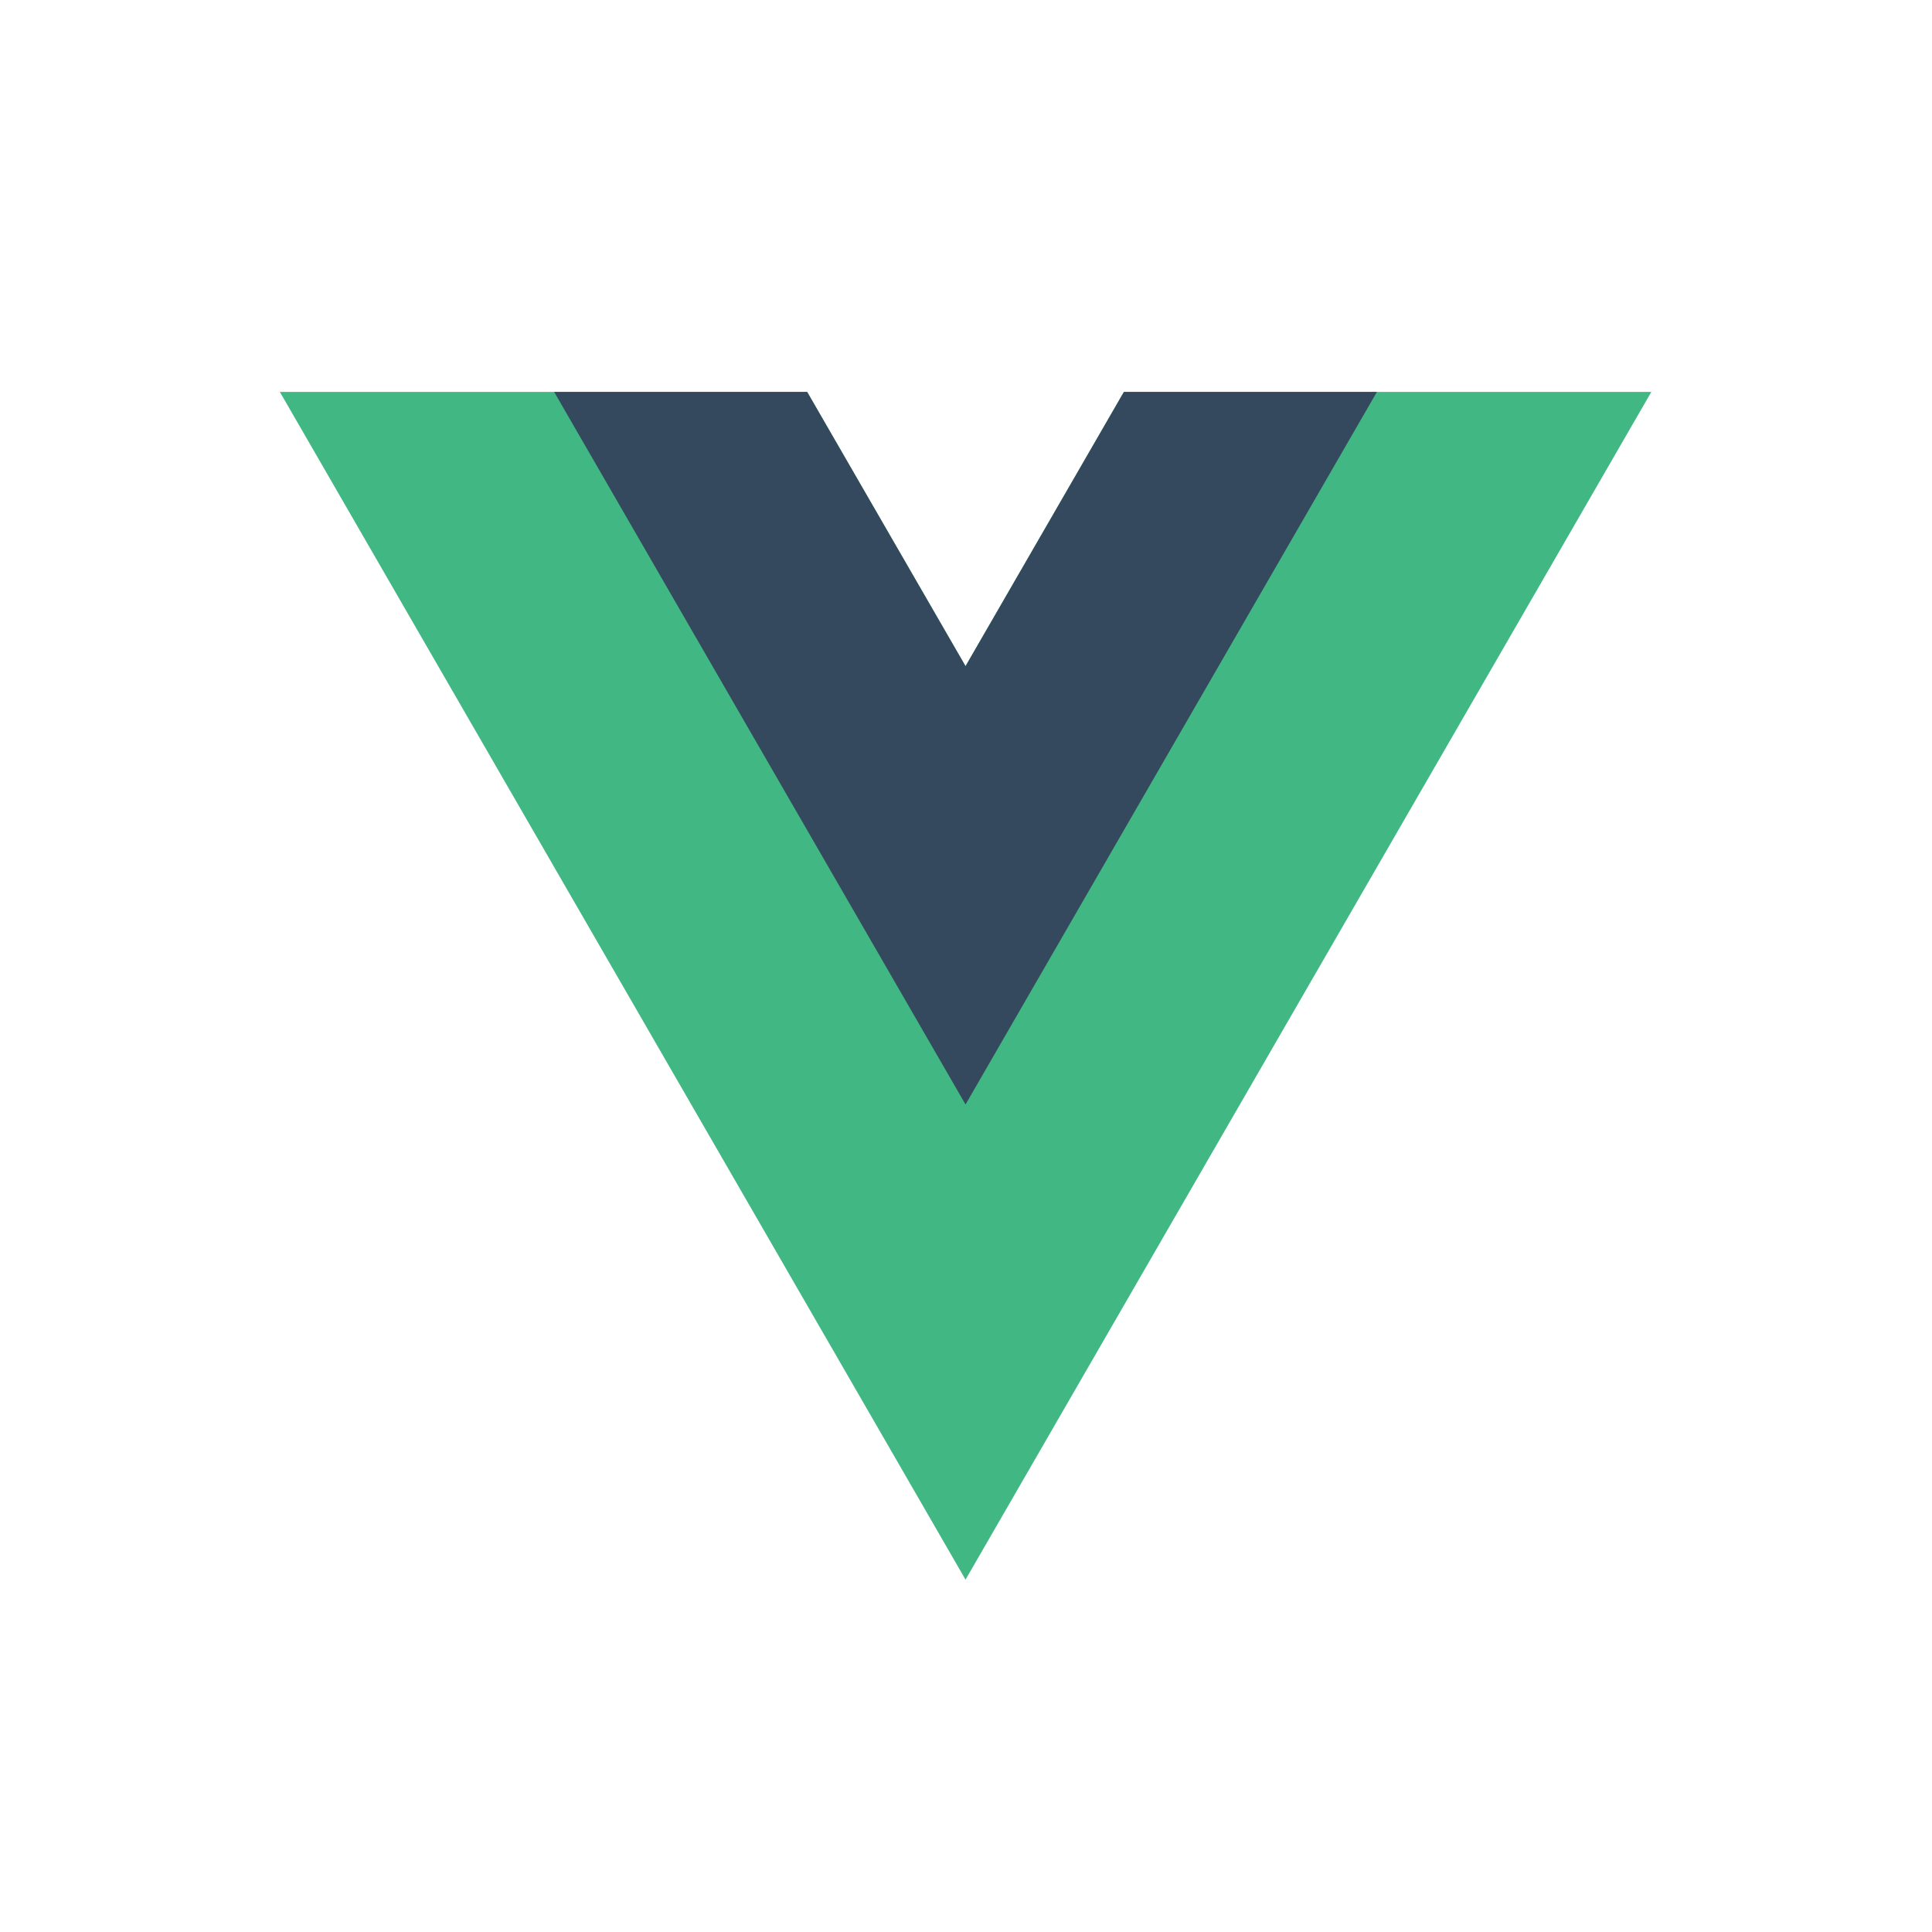 <?xml version="1.0" encoding="utf-8"?>
<!-- Generator: Adobe Illustrator 23.0.3, SVG Export Plug-In . SVG Version: 6.00 Build 0)  -->
<svg version="1.1" xmlns="http://www.w3.org/2000/svg" xmlns:xlink="http://www.w3.org/1999/xlink" x="0px" y="0px"
	 viewBox="0 0 200 200" style="enable-background:new 0 0 200 200;" xml:space="preserve">
<style type="text/css">
	.st0{display:none;}
	.st1{display:inline;}
	.st2{opacity:0.975;}
	.st3{fill-rule:evenodd;clip-rule:evenodd;fill:#8E75FF;}
	.st4{opacity:0.405;fill-rule:evenodd;clip-rule:evenodd;fill:#8E75FF;enable-background:new    ;}
	.st5{fill:#7649BB;}
	.st6{fill:#00A9E5;}
	.st7{fill:#353535;}
	.st8{fill:#00BFB3;}
	.st9{fill:#019B8F;}
	.st10{fill:#F9B110;}
	.st11{fill:#FED10A;}
	.st12{fill:#9FEAF9;}
	.st13{fill:#41B883;}
	.st14{fill:#34495E;}
	.st15{fill:#13A8C2;}
	.st16{fill:#689F63;}
	.st17{clip-path:url(#SVGID_2_);}
	.st18{fill:url(#path30_1_);}
	.st19{clip-path:url(#SVGID_4_);}
	.st20{fill:url(#path46_1_);}
	.st21{clip-path:url(#SVGID_6_);}
	.st22{fill:url(#path62_1_);}
</style>
<g id="Calque_1" class="st0">
	<g id="Logo_1_" transform="translate(435, 387)" class="st1">
		<g id="Monogram_1_" transform="translate(0, 23)" class="st2">
			<g>
				<path id="Combined-Shape-Copy_1_" class="st3" d="M-314.07-287.09v-41.27c0-1.47-1.19-2.66-2.66-2.66h-41.06v-42.6h83.46
					c1.47,0,2.66,1.19,2.66,2.66v83.87H-314.07z"/>
				<path id="Rectangle-Copy-6_1_" class="st4" d="M-357.8-373.62v42.6h-39.19c-0.73,0-1.33-0.6-1.33-1.33
					c0-0.35,0.14-0.69,0.39-0.94L-357.8-373.62z"/>
				<path id="Rectangle-Copy-7_1_" class="st4" d="M-314.07-247.71v-39.38h42.4l-40.12,40.31c-0.52,0.52-1.36,0.52-1.88,0
					C-313.93-247.02-314.07-247.36-314.07-247.71z"/>
				<path id="Rectangle-Copy-8_1_" class="st4" d="M-357.8-331.02h42.39c0.73,0,1.33,0.6,1.33,1.33v42.6h-41.06
					c-1.47,0-2.66-1.19-2.66-2.66V-331.02z"/>
			</g>
		</g>
	</g>
</g>
<g id="Calque_3" class="st0">
	<g class="st1">
		<path class="st5" d="M63.15,162.1c-5.59-1.28-11.05-2.84-15.93-6.06c-8.09-5.34-11.89-13.12-12.64-22.48
			c-1.23-15.23,5.69-26.69,17.11-35.97c1.75-1.42,2.37-1.03,3.16,1.06c1.57,4.08,0.99,6.96-2.48,10.09
			c-6.06,5.47-10.01,12.38-10.12,20.87c-0.18,13.02,9.53,22.92,22.56,23.79c15.16,1.02,27.53-5.12,38.92-14.18
			c5.07-4.03,9.02-9.03,12.33-14.58c0.84-1.42,0.87-2.5,0.04-3.98c-2.87-5.15-1.16-10.89,3.8-13.43c4.85-2.48,10.73-0.41,13.01,4.58
			c2.27,4.97-0.06,10.53-5.49,12.87c-1.21,0.52-2.19,1.16-2.83,2.34c-10.75,19.82-27.57,30.99-49.57,34.75
			c-0.28,0.05-0.53,0.22-0.8,0.34C70.52,162.1,66.84,162.1,63.15,162.1z"/>
		<path class="st5" d="M123.11,162.1c-3.87-1.25-7.93-1.82-11.68-3.5c-3.07-1.37-2.95-1.46-0.68-3.74
			c3.18-3.19,6.23-3.93,10.79-2.39c7.78,2.63,15.83,2.71,23.44-1.31c9.63-5.09,14.38-16.3,11.24-26.72
			c-3.68-12.24-11.94-20.58-22.79-26.74c-9.23-5.24-19.19-7.71-29.71-8.17c-2.24-0.1-4,0.55-5.59,2.39
			c-3.68,4.27-9.87,4.56-13.72,0.91c-3.85-3.64-4.02-9.74-0.39-13.59c3.67-3.89,9.73-3.91,13.76,0.1c1.28,1.27,2.57,1.82,4.35,1.83
			c17.94,0.11,33.98,5.46,47.38,17.65c8.97,8.15,15.16,17.98,15.98,30.37c0.85,12.74-5.03,21.92-15.91,28.19
			c-4.09,2.36-8.6,3.47-13.07,4.73C132.04,162.1,127.57,162.1,123.11,162.1z"/>
		<path class="st5" d="M98.87,37.94c13.02,0.29,21.86,7.24,28.23,17.99c3.67,6.19,5.39,13.05,6.35,20.12
			c0.3,2.23-0.31,3.22-2.68,2.37c-0.91-0.33-1.83-0.73-2.78-0.85c-2.6-0.35-3.33-2-3.79-4.35c-1.59-8.27-4.83-15.77-11.17-21.57
			c-4.71-4.31-10.26-5.94-16.65-4.98c-14.45,2.17-22.58,11.8-25.95,27.68c-2.95,13.92-0.77,27.37,5.58,40.14
			c1.03,2.07,2.17,3.23,4.72,3.52c5.48,0.63,9.01,5.93,7.94,11.22c-1.04,5.12-6.06,8.56-11.03,7.56c-5.49-1.11-8.94-6.33-7.55-11.74
			c0.5-1.94,0.25-3.47-0.66-5.23c-9.34-17.96-11.94-36.56-4.72-55.9C69.12,52.11,77,43.61,89.1,39.4
			C92.24,38.31,95.48,37.73,98.87,37.94z"/>
	</g>
</g>
<g id="Calque_4" class="st0">
	<g id="Elasticsearch_1_" class="st1">
		<g>
			<path class="st6" d="M128.52,81.4H96.13c0.15,0.77,0.47,1.55,0.62,2.17c1.08,3.72,1.7,7.6,2.01,11.63
				c0.15,1.55,0.15,3.25,0.15,4.8c0,1.55,0,3.26-0.15,4.81c-0.31,4.03-0.93,7.91-2.01,11.62c-0.15,0.78-0.47,1.55-0.62,2.17h32.39
				c10.23,0,18.44-8.37,18.44-18.6S138.75,81.4,128.52,81.4z"/>
			<path class="st7" d="M98.76,104.81c0.15-1.55,0.15-3.26,0.15-4.81c0-1.55,0-3.25-0.15-4.81c-0.31-4.03-0.93-7.9-2.02-11.62
				c-0.15-0.78-0.47-1.55-0.62-2.17H46.06c-1.86,5.89-2.79,12.09-2.79,18.6c0,6.51,0.93,12.71,2.79,18.6h50.06
				c0.15-0.78,0.47-1.55,0.62-2.17C97.83,112.71,98.45,108.83,98.76,104.81z"/>
		</g>
		<g>
			<path class="st8" d="M134.1,124.8H93.8c-1.24,2.79-2.63,5.42-4.18,7.91c-2.32,3.88-5.11,7.29-8.22,10.54
				c-1.08,1.08-2.17,2.01-3.25,3.1c-2.17,2.02-4.65,3.72-7.13,5.43c9.76,6.51,21.54,10.23,34.1,10.23
				c21.54,0,40.45-11.01,51.61-27.59C150.99,128.52,142.93,124.8,134.1,124.8z"/>
			<path class="st9" d="M89.61,132.7c1.55-2.48,2.95-5.11,4.18-7.91H48.39c4.8,11.01,12.71,20.46,22.78,26.97
				c2.48-1.71,4.81-3.41,7.13-5.43c1.08-0.93,2.17-2.01,3.25-3.1C84.5,140.14,87.29,136.58,89.61,132.7z"/>
		</g>
		<g>
			<path class="st10" d="M81.4,56.75c-1.08-1.08-2.17-2.02-3.25-3.1c-2.17-2.02-4.65-3.72-7.13-5.42
				C61.1,54.74,53.19,64.19,48.23,75.2h45.41c-1.24-2.79-2.63-5.42-4.18-7.9C87.29,63.42,84.5,59.85,81.4,56.75z"/>
			<path class="st11" d="M105.11,38c-12.55,0-24.33,3.72-34.1,10.23c2.48,1.7,4.8,3.41,7.13,5.42c1.08,0.93,2.17,2.02,3.25,3.1
				c3.1,3.25,5.89,6.67,8.22,10.54c1.55,2.48,2.95,5.12,4.18,7.9h40.3c8.83,0,16.89-3.72,22.63-9.61C145.57,49,126.66,38,105.11,38z
				"/>
		</g>
	</g>
</g>
<g id="Calque_5" class="st0">
	<g class="st1">
		<path class="st12" d="M82.35,62.94c-16.99-3.09-30.42,0.14-35.77,9.42c-3.99,6.92-2.85,16.09,2.77,25.9
			c0.46,0.84,1.52,1.16,2.36,0.7s1.16-1.52,0.7-2.36c-0.01-0.02-0.02-0.04-0.04-0.07c-5.06-8.83-6.05-16.75-2.77-22.42
			c4.45-7.7,16.43-10.59,32.13-7.73c0.95,0.16,1.85-0.48,2-1.43C83.88,64.01,83.27,63.12,82.35,62.94z M58.18,110.18
			c6.87,7.55,15.79,14.63,25.97,20.5c24.64,14.23,50.88,18.03,63.81,9.21c0.8-0.53,1.03-1.61,0.5-2.41c-0.53-0.8-1.61-1.03-2.41-0.5
			c-0.02,0.01-0.03,0.02-0.05,0.03c-11.57,7.89-36.49,4.28-60.1-9.35c-9.87-5.7-18.52-12.56-25.14-19.83
			c-0.64-0.71-1.75-0.77-2.46-0.13c-0.71,0.64-0.77,1.75-0.13,2.46C58.17,110.17,58.17,110.17,58.18,110.18z"/>
		<path class="st12" d="M143.83,108.06c11.12-13.14,15.01-26.36,9.66-35.61c-3.93-6.81-12.24-10.4-23.29-10.55
			c-0.96,0-1.74,0.78-1.74,1.74c0,0.94,0.75,1.71,1.69,1.74c9.93,0.13,17.09,3.23,20.31,8.81c4.44,7.69,0.97,19.47-9.31,31.62
			c-0.63,0.73-0.55,1.83,0.18,2.46c0.73,0.63,1.83,0.55,2.46-0.18C143.81,108.08,143.82,108.07,143.83,108.06z M115.24,63.52
			c-10.06,2.16-20.76,6.37-31.04,12.3c-25.44,14.69-42.03,36.34-39.73,52.05c0.13,0.95,1.01,1.62,1.96,1.49
			c0.95-0.13,1.62-1.01,1.49-1.96c0-0.01,0-0.03-0.01-0.04C45.87,113.42,61.6,92.9,85.94,78.84c9.97-5.76,20.34-9.84,30.03-11.91
			c0.94-0.19,1.56-1.1,1.37-2.05c-0.19-0.94-1.1-1.56-2.05-1.37C115.28,63.51,115.26,63.52,115.24,63.52L115.24,63.52z"/>
		<path class="st12" d="M74.03,138.76C79.85,155,89.36,165,100.06,165c7.8,0,15.02-5.32,20.65-14.68c0.51-0.82,0.26-1.89-0.56-2.4
			c-0.82-0.51-1.89-0.26-2.4,0.56c-0.01,0.01-0.02,0.03-0.03,0.04c-5.06,8.42-11.27,12.99-17.67,12.99
			c-8.89,0-17.37-8.92-22.75-23.93c-0.31-0.91-1.29-1.4-2.21-1.1c-0.91,0.31-1.4,1.29-1.1,2.21
			C74.01,138.72,74.02,138.74,74.03,138.76L74.03,138.76z M127.15,135.58c3.01-9.62,4.63-20.72,4.63-32.29
			c0-28.86-10.1-53.74-24.49-60.13c-0.89-0.37-1.91,0.05-2.28,0.93c-0.36,0.86,0.02,1.85,0.87,2.25
			c12.83,5.7,22.42,29.31,22.42,56.94c0,11.22-1.57,21.97-4.47,31.25c-0.3,0.91,0.2,1.9,1.11,2.2c0.91,0.3,1.9-0.2,2.2-1.11
			C127.14,135.62,127.15,135.6,127.15,135.58L127.15,135.58z M159.96,133.88c0-4.6-3.73-8.34-8.34-8.34s-8.34,3.73-8.34,8.34
			s3.73,8.34,8.34,8.34S159.96,138.48,159.96,133.88z M156.48,133.88c0,2.68-2.17,4.85-4.85,4.85c-2.68,0-4.85-2.17-4.85-4.85
			s2.17-4.85,4.85-4.85C154.31,129.02,156.48,131.2,156.48,133.88z M48.37,142.21c4.61,0,8.34-3.73,8.34-8.34s-3.73-8.34-8.34-8.34
			c-4.6,0-8.34,3.73-8.34,8.34S43.77,142.21,48.37,142.21z M48.37,138.73c-2.68,0-4.85-2.17-4.85-4.85s2.17-4.85,4.85-4.85
			c2.68,0,4.85,2.17,4.85,4.85S51.05,138.73,48.37,138.73z"/>
		<path class="st12" d="M100.06,51.68c4.6,0,8.34-3.73,8.34-8.34S104.66,35,100.06,35c-4.6,0-8.34,3.73-8.34,8.34
			S95.46,51.68,100.06,51.68z M100.06,48.19c-2.68,0-4.85-2.17-4.85-4.85s2.17-4.85,4.85-4.85c2.68,0,4.85,2.17,4.85,4.85
			S102.74,48.19,100.06,48.19z M101.33,109.19c-3.26,0.7-6.46-1.37-7.17-4.62c-0.7-3.26,1.37-6.47,4.62-7.17
			c3.26-0.7,6.46,1.37,7.17,4.62C106.66,105.28,104.59,108.49,101.33,109.19z"/>
	</g>
</g>
<g id="Calque_6">
	<g transform="matrix(1.333 0 0 -1.333 -76.311 313.34)">
		<g transform="translate(178.06 235.01)">
			<path class="st13" d="M-33.53-30.38l-12.3-21.3l-12.3,21.3h-40.95l53.25-92.24L7.43-30.38H-33.53z"/>
		</g>
		<g transform="translate(178.06 235.01)">
			<path class="st14" d="M-33.53-30.38l-12.3-21.3l-12.3,21.3h-19.65l31.95-55.34l31.95,55.34H-33.53z"/>
		</g>
	</g>
</g>
<g id="Calque_7" class="st0">
	<g class="st1">
		<path class="st15" d="M49.56,162c0,0-47.4-75.43,50.11-124v124H49.56z"/>
		<path class="st15" d="M114.77,162V85.14c0,0,15.56,25.4,47.19,76.86H114.77z"/>
	</g>
</g>
<g id="Calque_8" class="st0">
	<g class="st1">
		<path class="st16" d="M100.02,167.64c-1.81,0-3.61-0.48-5.2-1.39l-16.55-9.8c-2.47-1.38-1.27-1.87-0.45-2.15
			c3.3-1.15,3.96-1.41,7.48-3.41c0.37-0.21,0.85-0.14,1.23,0.09l12.71,7.54c0.46,0.25,1.11,0.25,1.54,0l49.57-28.61
			c0.46-0.26,0.76-0.79,0.76-1.34v-57.2c0-0.57-0.3-1.08-0.77-1.36L100.8,41.41c-0.46-0.27-1.07-0.27-1.53,0L49.73,70
			c-0.48,0.27-0.79,0.81-0.79,1.35v57.2c0,0.55,0.3,1.07,0.77,1.33l13.57,7.84c7.37,3.69,11.87-0.66,11.87-5.03V76.24
			c0-0.81,0.63-1.43,1.44-1.43h6.28c0.78,0,1.43,0.62,1.43,1.43v56.48c0,9.83-5.36,15.47-14.68,15.47c-2.87,0-5.12,0-11.43-3.1
			l-13-7.49c-3.21-1.86-5.2-5.34-5.2-9.05v-57.2c0-3.72,1.99-7.2,5.2-9.03l49.62-28.63c3.14-1.77,7.31-1.77,10.42,0l49.56,28.64
			c3.2,1.85,5.2,5.31,5.2,9.03v57.2c0,3.71-2,7.17-5.2,9.03l-49.56,28.63c-1.59,0.92-3.39,1.39-5.22,1.39L100.02,167.64z"/>
		<path class="st16" d="M117.51,95.71c-15.38-2.04-16.95-3.09-16.95-6.7c0-2.98,1.33-6.95,12.73-6.95c10.19,0,13.93,2.2,15.49,9.06
			c0.14,0.64,0.72,1.12,1.39,1.12h6.44c0.4,0,0.78-0.18,1.06-0.47c0.27-0.3,0.42-0.69,0.38-1.1c-1-11.84-8.86-17.35-24.73-17.35
			c-14.14,0-22.58,5.96-22.58,15.95c0,10.86,8.39,13.85,21.96,15.19c16.23,1.59,17.5,3.96,17.5,7.15c0,5.55-4.44,7.9-14.89,7.9
			c-13.11,0-15.99-3.29-16.96-9.81c-0.11-0.7-0.71-1.22-1.41-1.22h-6.4c-0.8,0-1.44,0.63-1.44,1.43c0,8.35,4.55,18.31,26.24,18.31
			l-0.07,0.06c15.71,0,24.72-6.19,24.72-16.98C139.98,100.59,132.75,97.73,117.51,95.71z"/>
	</g>
</g>
<g id="Calque_9" class="st0">
	<g id="g14" class="st1">
		<g>
			<defs>
				<path id="SVGID_1_" d="M103.2,169.81l-3.75-1.24c0,0,0.48-18.96-6.36-20.28c-4.51-5.22,0.69-223.11,17.07-0.75
					c0,0-5.61,2.81-6.67,7.59C102.44,159.92,103.2,169.81,103.2,169.81z"/>
			</defs>
			<clipPath id="SVGID_2_">
				<use xlink:href="#SVGID_1_"  style="overflow:visible;"/>
			</clipPath>
			<g id="g16" class="st17">
				
					<linearGradient id="path30_1_" gradientUnits="userSpaceOnUse" x1="2.618" y1="200.853" x2="3.618" y2="200.853" gradientTransform="matrix(43.049 14.524 13.102 -38.633 -2665.806 7822.997)">
					<stop  offset="0" style="stop-color:#929669"/>
					<stop  offset="0.231" style="stop-color:#929669"/>
					<stop  offset="1" style="stop-color:#FDFCF1"/>
				</linearGradient>
				<path id="path30" class="st18" d="M103.2,169.81l-3.75-1.24c0,0,0.48-18.96-6.36-20.28c-4.51-5.22,0.69-223.11,17.07-0.75
					c0,0-5.61,2.81-6.67,7.59C102.44,159.92,103.2,169.81,103.2,169.81"/>
			</g>
		</g>
	</g>
	<g id="g32" class="st1">
		<g>
			<defs>
				<path id="SVGID_3_" d="M105.22,151.51c0,0,32.54-21.43,24.92-65.95c-7.34-32.34-24.68-42.97-26.54-47.03
					c-2.05-2.87-4.12-7.96-4.12-7.96l1.38,90.11C100.87,120.68,98,148.19,105.22,151.51L105.22,151.51z"/>
			</defs>
			<clipPath id="SVGID_4_">
				<use xlink:href="#SVGID_3_"  style="overflow:visible;"/>
			</clipPath>
			<g id="g34" class="st19">
				
					<linearGradient id="path46_1_" gradientUnits="userSpaceOnUse" x1="1.329" y1="201.459" x2="2.329" y2="201.459" gradientTransform="matrix(30.146 117.026 125.916 -20.188 -25312.822 3942.943)">
					<stop  offset="0" style="stop-color:#45AA3A"/>
					<stop  offset="1" style="stop-color:#3D9439"/>
				</linearGradient>
				<path id="path46" class="st20" d="M105.22,151.51c0,0,32.54-21.43,24.92-65.95c-7.34-32.34-24.68-42.97-26.54-47.03
					c-2.05-2.87-4.12-7.96-4.12-7.96l1.38,90.11C100.87,120.68,98,148.19,105.22,151.51"/>
			</g>
		</g>
	</g>
	<g id="g48" class="st1">
		<g>
			<defs>
				<path id="SVGID_5_" d="M97.55,152.71c0,0-30.53-20.82-28.77-57.57C70.54,58.39,92.1,40.33,96.3,37.05
					c2.71-2.89,2.83-4.01,3.04-6.86c1.9,4.09,1.59,61.05,1.79,67.71C101.9,123.82,99.68,147.81,97.55,152.71z"/>
			</defs>
			<clipPath id="SVGID_6_">
				<use xlink:href="#SVGID_5_"  style="overflow:visible;"/>
			</clipPath>
			<g id="g50" class="st21">
				
					<linearGradient id="path62_1_" gradientUnits="userSpaceOnUse" x1="2.021" y1="200.159" x2="3.021" y2="200.159" gradientTransform="matrix(52.762 -11.988 -16.487 -49.264 3259.015 9983.732)">
					<stop  offset="0" style="stop-color:#41A83B"/>
					<stop  offset="1" style="stop-color:#5EBC44"/>
				</linearGradient>
				<path id="path62" class="st22" d="M97.55,152.71c0,0-30.53-20.82-28.77-57.57C70.54,58.39,92.1,40.33,96.3,37.05
					c2.71-2.89,2.83-4.01,3.04-6.86c1.9,4.09,1.59,61.05,1.79,67.71C101.9,123.82,99.68,147.81,97.55,152.71"/>
			</g>
		</g>
	</g>
</g>
</svg>
